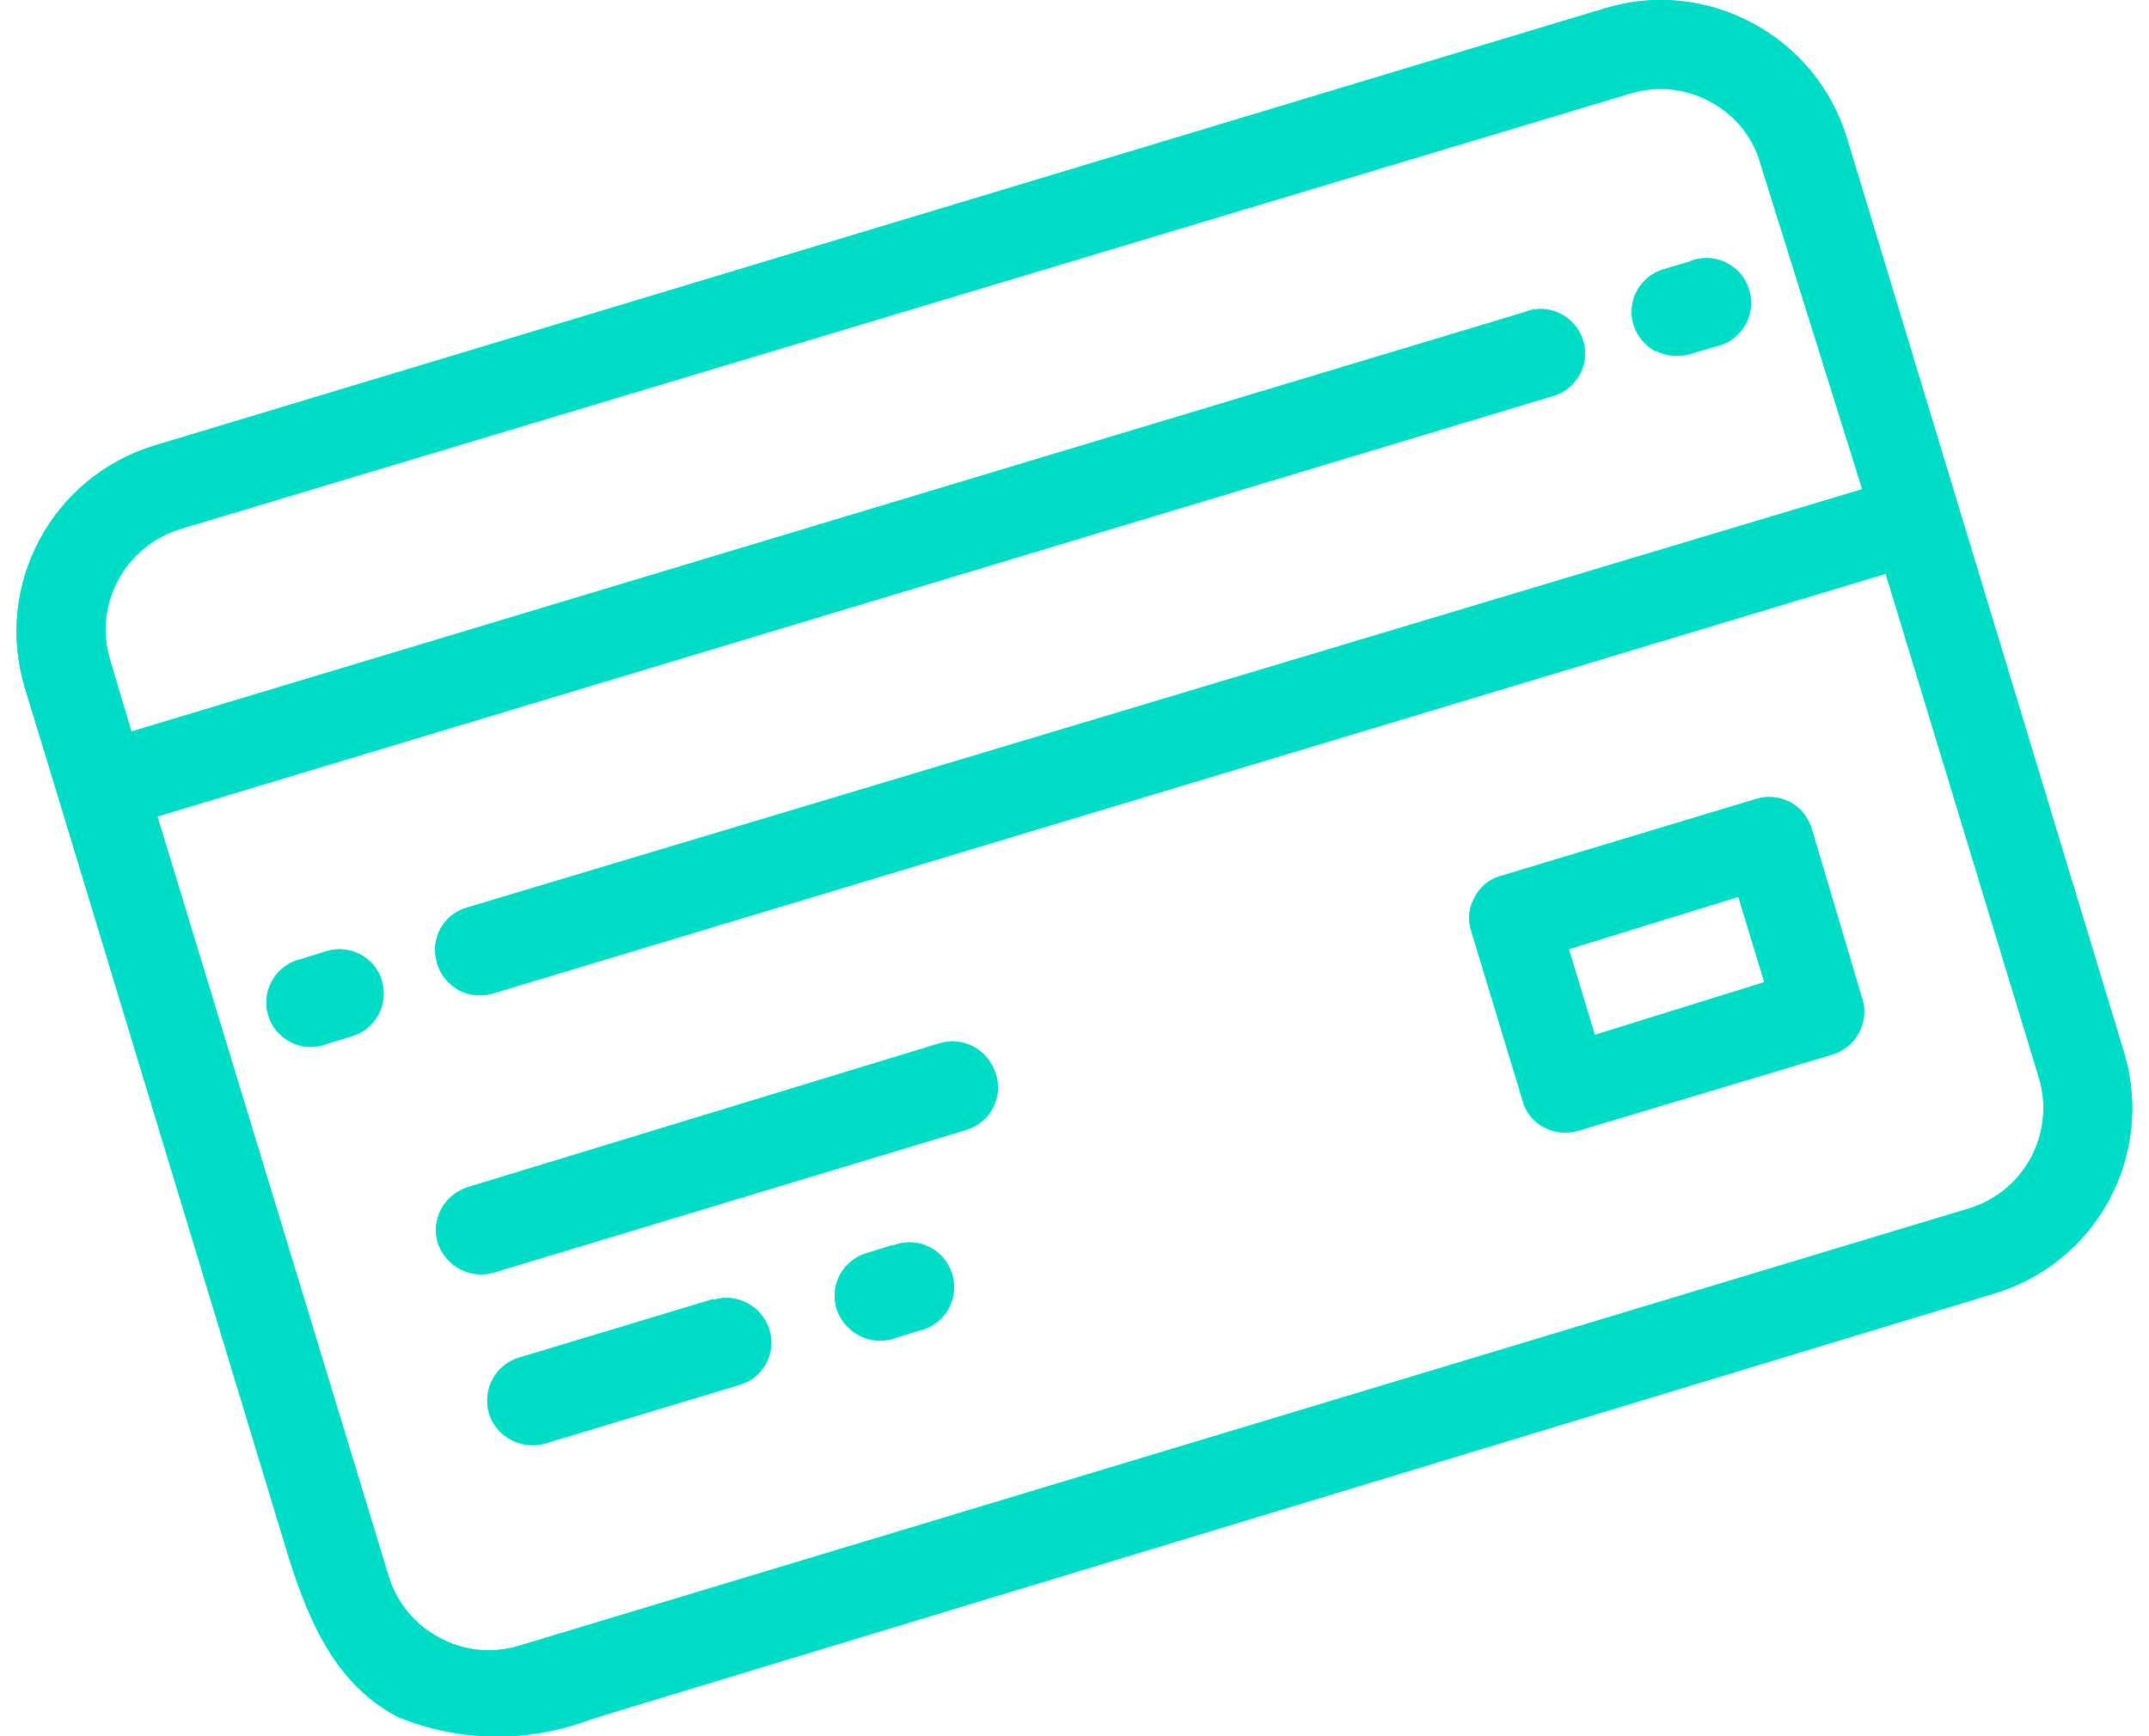 <?xml version="1.0" encoding="utf-8"?>
<!-- Generator: Adobe Illustrator 23.0.3, SVG Export Plug-In . SVG Version: 6.00 Build 0)  -->
<svg version="1.1" id="Layer_1" xmlns="http://www.w3.org/2000/svg" xmlns:xlink="http://www.w3.org/1999/xlink" x="0px" y="0px"
	 viewBox="0 0 51.34 41.49" style="enable-background:new 0 0 51.34 41.49;" xml:space="preserve">
<style type="text/css">
	.st0{fill-rule:evenodd;clip-rule:evenodd;fill:#00DDC7;}
	.st1{clip-path:url(#SVGID_2_);}
	.st2{fill:#00DDC7;}
	.st3{clip-path:url(#SVGID_6_);}
	.st4{clip-path:url(#SVGID_10_);}
	.st5{clip-path:url(#SVGID_14_);}
	.st6{clip-path:url(#SVGID_18_);}
	.st7{clip-path:url(#SVGID_22_);}
	.st8{clip-path:url(#SVGID_26_);}
</style>
<title>picto</title>
<g id="Layer_3">
	<path class="st0" d="M50.74,25.14L44.12,3.29c-0.36-1.18-1.17-2.16-2.26-2.74c-1.08-0.58-2.35-0.71-3.52-0.35L3.68,10.65
		c-2.44,0.75-3.82,3.32-3.09,5.77l0.82,2.69l0,0L6.9,37.22l0,0c0.51,1.62,1.16,3.04,2.59,3.8c1.47,0.61,3.12,0.63,4.61,0.07l0,0
		l0.61-0.19l32.93-9.99C50.1,30.17,51.48,27.59,50.74,25.14C50.74,25.14,50.74,25.14,50.74,25.14 M47.03,28.88L12.39,39.33
		c-0.64,0.19-1.32,0.12-1.9-0.2l0,0c-0.58-0.31-1.02-0.84-1.21-1.48L3.76,19.51L37.04,9.48c0.57-0.13,0.93-0.7,0.8-1.27
		c-0.13-0.57-0.7-0.93-1.27-0.8c-0.05,0.01-0.1,0.03-0.15,0.05L3.14,17.48l-0.51-1.71c-0.4-1.33,0.35-2.72,1.68-3.13L38.96,2.23
		c0.64-0.19,1.32-0.12,1.9,0.2c0.6,0.32,1.04,0.87,1.21,1.52l2.42,7.74L11.15,21.69c-0.56,0.16-0.88,0.75-0.71,1.31
		c0,0,0,0.01,0,0.01c0.08,0.28,0.27,0.51,0.52,0.65c0.25,0.13,0.54,0.16,0.81,0.08l33.28-10.03l3.66,12.04
		C49.11,27.08,48.36,28.48,47.03,28.88C47.04,28.88,47.04,28.88,47.03,28.88"/>
	<g>
		<defs>
			<path id="SVGID_1_" d="M50.74,25.14L44.12,3.29c-0.36-1.18-1.17-2.16-2.26-2.74c-1.08-0.58-2.35-0.71-3.52-0.35L3.68,10.65
				c-2.44,0.75-3.82,3.32-3.09,5.77l0.82,2.69l0,0L6.9,37.22l0,0c0.51,1.62,1.16,3.04,2.59,3.8c1.47,0.61,3.12,0.63,4.61,0.07l0,0
				l0.61-0.19l32.93-9.99C50.1,30.17,51.48,27.59,50.74,25.14C50.74,25.14,50.74,25.14,50.74,25.14 M47.03,28.88L12.39,39.33
				c-0.64,0.19-1.32,0.12-1.9-0.2l0,0c-0.58-0.31-1.02-0.84-1.21-1.48L3.76,19.51L37.04,9.48c0.57-0.13,0.93-0.7,0.8-1.27
				c-0.13-0.57-0.7-0.93-1.27-0.8c-0.05,0.01-0.1,0.03-0.15,0.05L3.14,17.48l-0.51-1.71c-0.4-1.33,0.35-2.72,1.68-3.13L38.96,2.23
				c0.64-0.19,1.32-0.12,1.9,0.2c0.6,0.32,1.04,0.87,1.21,1.52l2.42,7.74L11.15,21.69c-0.56,0.16-0.88,0.75-0.71,1.31
				c0,0,0,0.01,0,0.01c0.08,0.28,0.27,0.51,0.52,0.65c0.25,0.13,0.54,0.16,0.81,0.08l33.28-10.03l3.66,12.04
				C49.11,27.08,48.36,28.48,47.03,28.88C47.04,28.88,47.04,28.88,47.03,28.88"/>
		</defs>
		<clipPath id="SVGID_2_">
			<use xlink:href="#SVGID_1_"  style="overflow:visible;"/>
		</clipPath>
		<g class="st1">
			
				<rect x="-1688.42" y="642.88" transform="matrix(0.472 -0.882 0.882 0.472 -1078.072 373.547)" class="st2" width="2922.55" height="888.05"/>
			<g>
				<defs>
					
						<rect id="SVGID_3_" x="-1692.34" y="634.39" transform="matrix(0.472 -0.882 0.882 0.472 -1072.661 365.608)" width="2922.55" height="888.05"/>
				</defs>
				<clipPath id="SVGID_4_">
					<use xlink:href="#SVGID_3_"  style="overflow:visible;"/>
				</clipPath>
			</g>
		</g>
	</g>
	<path class="st0" d="M23.78,25.64c-0.18-0.56-0.77-0.88-1.33-0.71l-11.28,3.44c-0.56,0.18-0.88,0.77-0.71,1.33
		c0.18,0.55,0.77,0.87,1.33,0.71l11.32-3.42c0.55-0.18,0.86-0.77,0.68-1.33C23.79,25.65,23.79,25.64,23.78,25.64"/>
	<g>
		<defs>
			<path id="SVGID_5_" d="M23.78,25.64c-0.18-0.56-0.77-0.88-1.33-0.71l-11.28,3.44c-0.56,0.18-0.88,0.77-0.71,1.33
				c0.18,0.55,0.77,0.87,1.33,0.71l11.32-3.42c0.55-0.18,0.86-0.77,0.68-1.33C23.79,25.65,23.79,25.64,23.78,25.64"/>
		</defs>
		<clipPath id="SVGID_6_">
			<use xlink:href="#SVGID_5_"  style="overflow:visible;"/>
		</clipPath>
		<g class="st3">
			
				<rect x="-1692.34" y="634.39" transform="matrix(0.472 -0.882 0.882 0.472 -1072.661 365.608)" class="st2" width="2922.55" height="888.05"/>
			<g>
				<defs>
					
						<rect id="SVGID_7_" x="-1692.34" y="634.39" transform="matrix(0.472 -0.882 0.882 0.472 -1072.661 365.608)" width="2922.55" height="888.05"/>
				</defs>
				<clipPath id="SVGID_8_">
					<use xlink:href="#SVGID_7_"  style="overflow:visible;"/>
				</clipPath>
			</g>
		</g>
	</g>
	<path class="st0" d="M17.05,31.04l-4.64,1.4c-0.56,0.16-0.89,0.75-0.73,1.32c0.08,0.28,0.28,0.52,0.54,0.65
		c0.25,0.13,0.54,0.16,0.81,0.08l4.64-1.4c0.56-0.16,0.88-0.75,0.71-1.31c0,0,0-0.01,0-0.01c-0.18-0.56-0.77-0.88-1.33-0.71"/>
	<g>
		<defs>
			<path id="SVGID_9_" d="M17.05,31.04l-4.64,1.4c-0.56,0.16-0.89,0.75-0.73,1.32c0.08,0.28,0.28,0.52,0.54,0.65
				c0.25,0.13,0.54,0.16,0.81,0.08l4.64-1.4c0.56-0.16,0.88-0.75,0.71-1.31c0,0,0-0.01,0-0.01c-0.18-0.56-0.77-0.88-1.33-0.71"/>
		</defs>
		<clipPath id="SVGID_10_">
			<use xlink:href="#SVGID_9_"  style="overflow:visible;"/>
		</clipPath>
		<g class="st4">
			
				<rect x="-1692.34" y="634.39" transform="matrix(0.472 -0.882 0.882 0.472 -1072.661 365.608)" class="st2" width="2922.55" height="888.05"/>
			<g>
				<defs>
					
						<rect id="SVGID_11_" x="-1692.34" y="634.39" transform="matrix(0.472 -0.882 0.882 0.472 -1072.661 365.608)" width="2922.55" height="888.05"/>
				</defs>
				<clipPath id="SVGID_12_">
					<use xlink:href="#SVGID_11_"  style="overflow:visible;"/>
				</clipPath>
			</g>
		</g>
	</g>
	<path class="st0" d="M21.33,29.75l-0.61,0.19c-0.57,0.16-0.9,0.75-0.74,1.31c0.08,0.28,0.28,0.52,0.54,0.66
		c0.25,0.13,0.54,0.16,0.81,0.08l0.61-0.19c0.58-0.12,0.95-0.68,0.83-1.26c-0.12-0.58-0.68-0.95-1.26-0.83
		c-0.06,0.01-0.12,0.03-0.18,0.06"/>
	<g>
		<defs>
			<path id="SVGID_13_" d="M21.33,29.75l-0.61,0.19c-0.57,0.16-0.9,0.75-0.74,1.31c0.08,0.28,0.28,0.52,0.54,0.66
				c0.25,0.13,0.54,0.16,0.81,0.08l0.61-0.19c0.58-0.12,0.95-0.68,0.83-1.26c-0.12-0.58-0.68-0.95-1.26-0.83
				c-0.06,0.01-0.12,0.03-0.18,0.06"/>
		</defs>
		<clipPath id="SVGID_14_">
			<use xlink:href="#SVGID_13_"  style="overflow:visible;"/>
		</clipPath>
		<g class="st5">
			
				<rect x="-1692.34" y="634.39" transform="matrix(0.472 -0.882 0.882 0.472 -1072.661 365.608)" class="st2" width="2922.55" height="888.05"/>
			<g>
				<defs>
					
						<rect id="SVGID_15_" x="-1692.34" y="634.39" transform="matrix(0.472 -0.882 0.882 0.472 -1072.661 365.608)" width="2922.55" height="888.05"/>
				</defs>
				<clipPath id="SVGID_16_">
					<use xlink:href="#SVGID_15_"  style="overflow:visible;"/>
				</clipPath>
			</g>
		</g>
	</g>
	<path class="st0" d="M43.28,19.8c-0.08-0.27-0.27-0.5-0.51-0.63c-0.25-0.13-0.54-0.16-0.81-0.08l-6.1,1.84
		c-0.27,0.07-0.5,0.26-0.63,0.51c-0.14,0.25-0.17,0.54-0.08,0.81l1.23,4.06c0.07,0.27,0.26,0.5,0.51,0.63
		c0.25,0.13,0.54,0.16,0.81,0.08l6.1-1.83c0.55-0.18,0.86-0.77,0.69-1.32L43.28,19.8z M38.1,24.73l-0.62-2.05l4.05-1.25l0.62,2.04
		L38.1,24.73z"/>
	<g>
		<defs>
			<path id="SVGID_17_" d="M43.28,19.8c-0.08-0.27-0.27-0.5-0.51-0.63c-0.25-0.13-0.54-0.16-0.81-0.08l-6.1,1.84
				c-0.27,0.07-0.5,0.26-0.63,0.51c-0.14,0.25-0.17,0.54-0.08,0.81l1.23,4.06c0.07,0.27,0.26,0.5,0.51,0.63
				c0.25,0.13,0.54,0.16,0.81,0.08l6.1-1.83c0.55-0.18,0.86-0.77,0.69-1.32L43.28,19.8z M38.1,24.73l-0.62-2.05l4.05-1.25l0.62,2.04
				L38.1,24.73z"/>
		</defs>
		<clipPath id="SVGID_18_">
			<use xlink:href="#SVGID_17_"  style="overflow:visible;"/>
		</clipPath>
		<g class="st6">
			
				<rect x="-1692.34" y="634.39" transform="matrix(0.472 -0.882 0.882 0.472 -1072.661 365.608)" class="st2" width="2922.55" height="888.05"/>
			<g>
				<defs>
					
						<rect id="SVGID_19_" x="-1692.34" y="634.39" transform="matrix(0.472 -0.882 0.882 0.472 -1072.661 365.608)" width="2922.55" height="888.05"/>
				</defs>
				<clipPath id="SVGID_20_">
					<use xlink:href="#SVGID_19_"  style="overflow:visible;"/>
				</clipPath>
			</g>
		</g>
	</g>
	<path class="st0" d="M39.56,8.38c0.25,0.13,0.54,0.16,0.81,0.08l0.61-0.18c0.58-0.12,0.95-0.68,0.83-1.26
		c-0.12-0.58-0.68-0.95-1.26-0.83c-0.06,0.01-0.12,0.03-0.18,0.06l-0.61,0.18c-0.57,0.16-0.9,0.75-0.74,1.31
		c0.08,0.28,0.28,0.52,0.54,0.66"/>
	<g>
		<defs>
			<path id="SVGID_21_" d="M39.56,8.38c0.25,0.13,0.54,0.16,0.81,0.08l0.61-0.18c0.58-0.12,0.95-0.68,0.83-1.26
				c-0.12-0.58-0.68-0.95-1.26-0.83c-0.06,0.01-0.12,0.03-0.18,0.06l-0.61,0.18c-0.57,0.16-0.9,0.75-0.74,1.31
				c0.08,0.28,0.28,0.52,0.54,0.66"/>
		</defs>
		<clipPath id="SVGID_22_">
			<use xlink:href="#SVGID_21_"  style="overflow:visible;"/>
		</clipPath>
		<g class="st7">
			
				<rect x="-1692.34" y="634.39" transform="matrix(0.472 -0.882 0.882 0.472 -1072.661 365.608)" class="st2" width="2922.55" height="888.05"/>
			<g>
				<defs>
					
						<rect id="SVGID_23_" x="-1692.34" y="634.39" transform="matrix(0.472 -0.882 0.882 0.472 -1072.661 365.608)" width="2922.55" height="888.05"/>
				</defs>
				<clipPath id="SVGID_24_">
					<use xlink:href="#SVGID_23_"  style="overflow:visible;"/>
				</clipPath>
			</g>
		</g>
	</g>
	<path class="st0" d="M7.8,22.73l-0.61,0.19c-0.57,0.13-0.93,0.7-0.8,1.27c0.13,0.57,0.7,0.93,1.27,0.8
		c0.05-0.01,0.1-0.03,0.15-0.05l0.6-0.18c0.56-0.17,0.88-0.76,0.71-1.33C8.96,22.88,8.37,22.56,7.8,22.73"/>
	<g>
		<defs>
			<path id="SVGID_25_" d="M7.8,22.73l-0.61,0.19c-0.57,0.13-0.93,0.7-0.8,1.27c0.13,0.57,0.7,0.93,1.27,0.8
				c0.05-0.01,0.1-0.03,0.15-0.05l0.6-0.18c0.56-0.17,0.88-0.76,0.71-1.33C8.96,22.88,8.37,22.56,7.8,22.73"/>
		</defs>
		<clipPath id="SVGID_26_">
			<use xlink:href="#SVGID_25_"  style="overflow:visible;"/>
		</clipPath>
		<g class="st8">
			
				<rect x="-1742.05" y="604.81" transform="matrix(0.472 -0.882 0.882 0.472 -1072.825 306.174)" class="st2" width="2922.55" height="888.05"/>
			<g>
				<defs>
					
						<rect id="SVGID_27_" x="-1692.34" y="634.39" transform="matrix(0.472 -0.882 0.882 0.472 -1072.661 365.608)" width="2922.55" height="888.05"/>
				</defs>
				<clipPath id="SVGID_28_">
					<use xlink:href="#SVGID_27_"  style="overflow:visible;"/>
				</clipPath>
			</g>
		</g>
	</g>
</g>
</svg>
